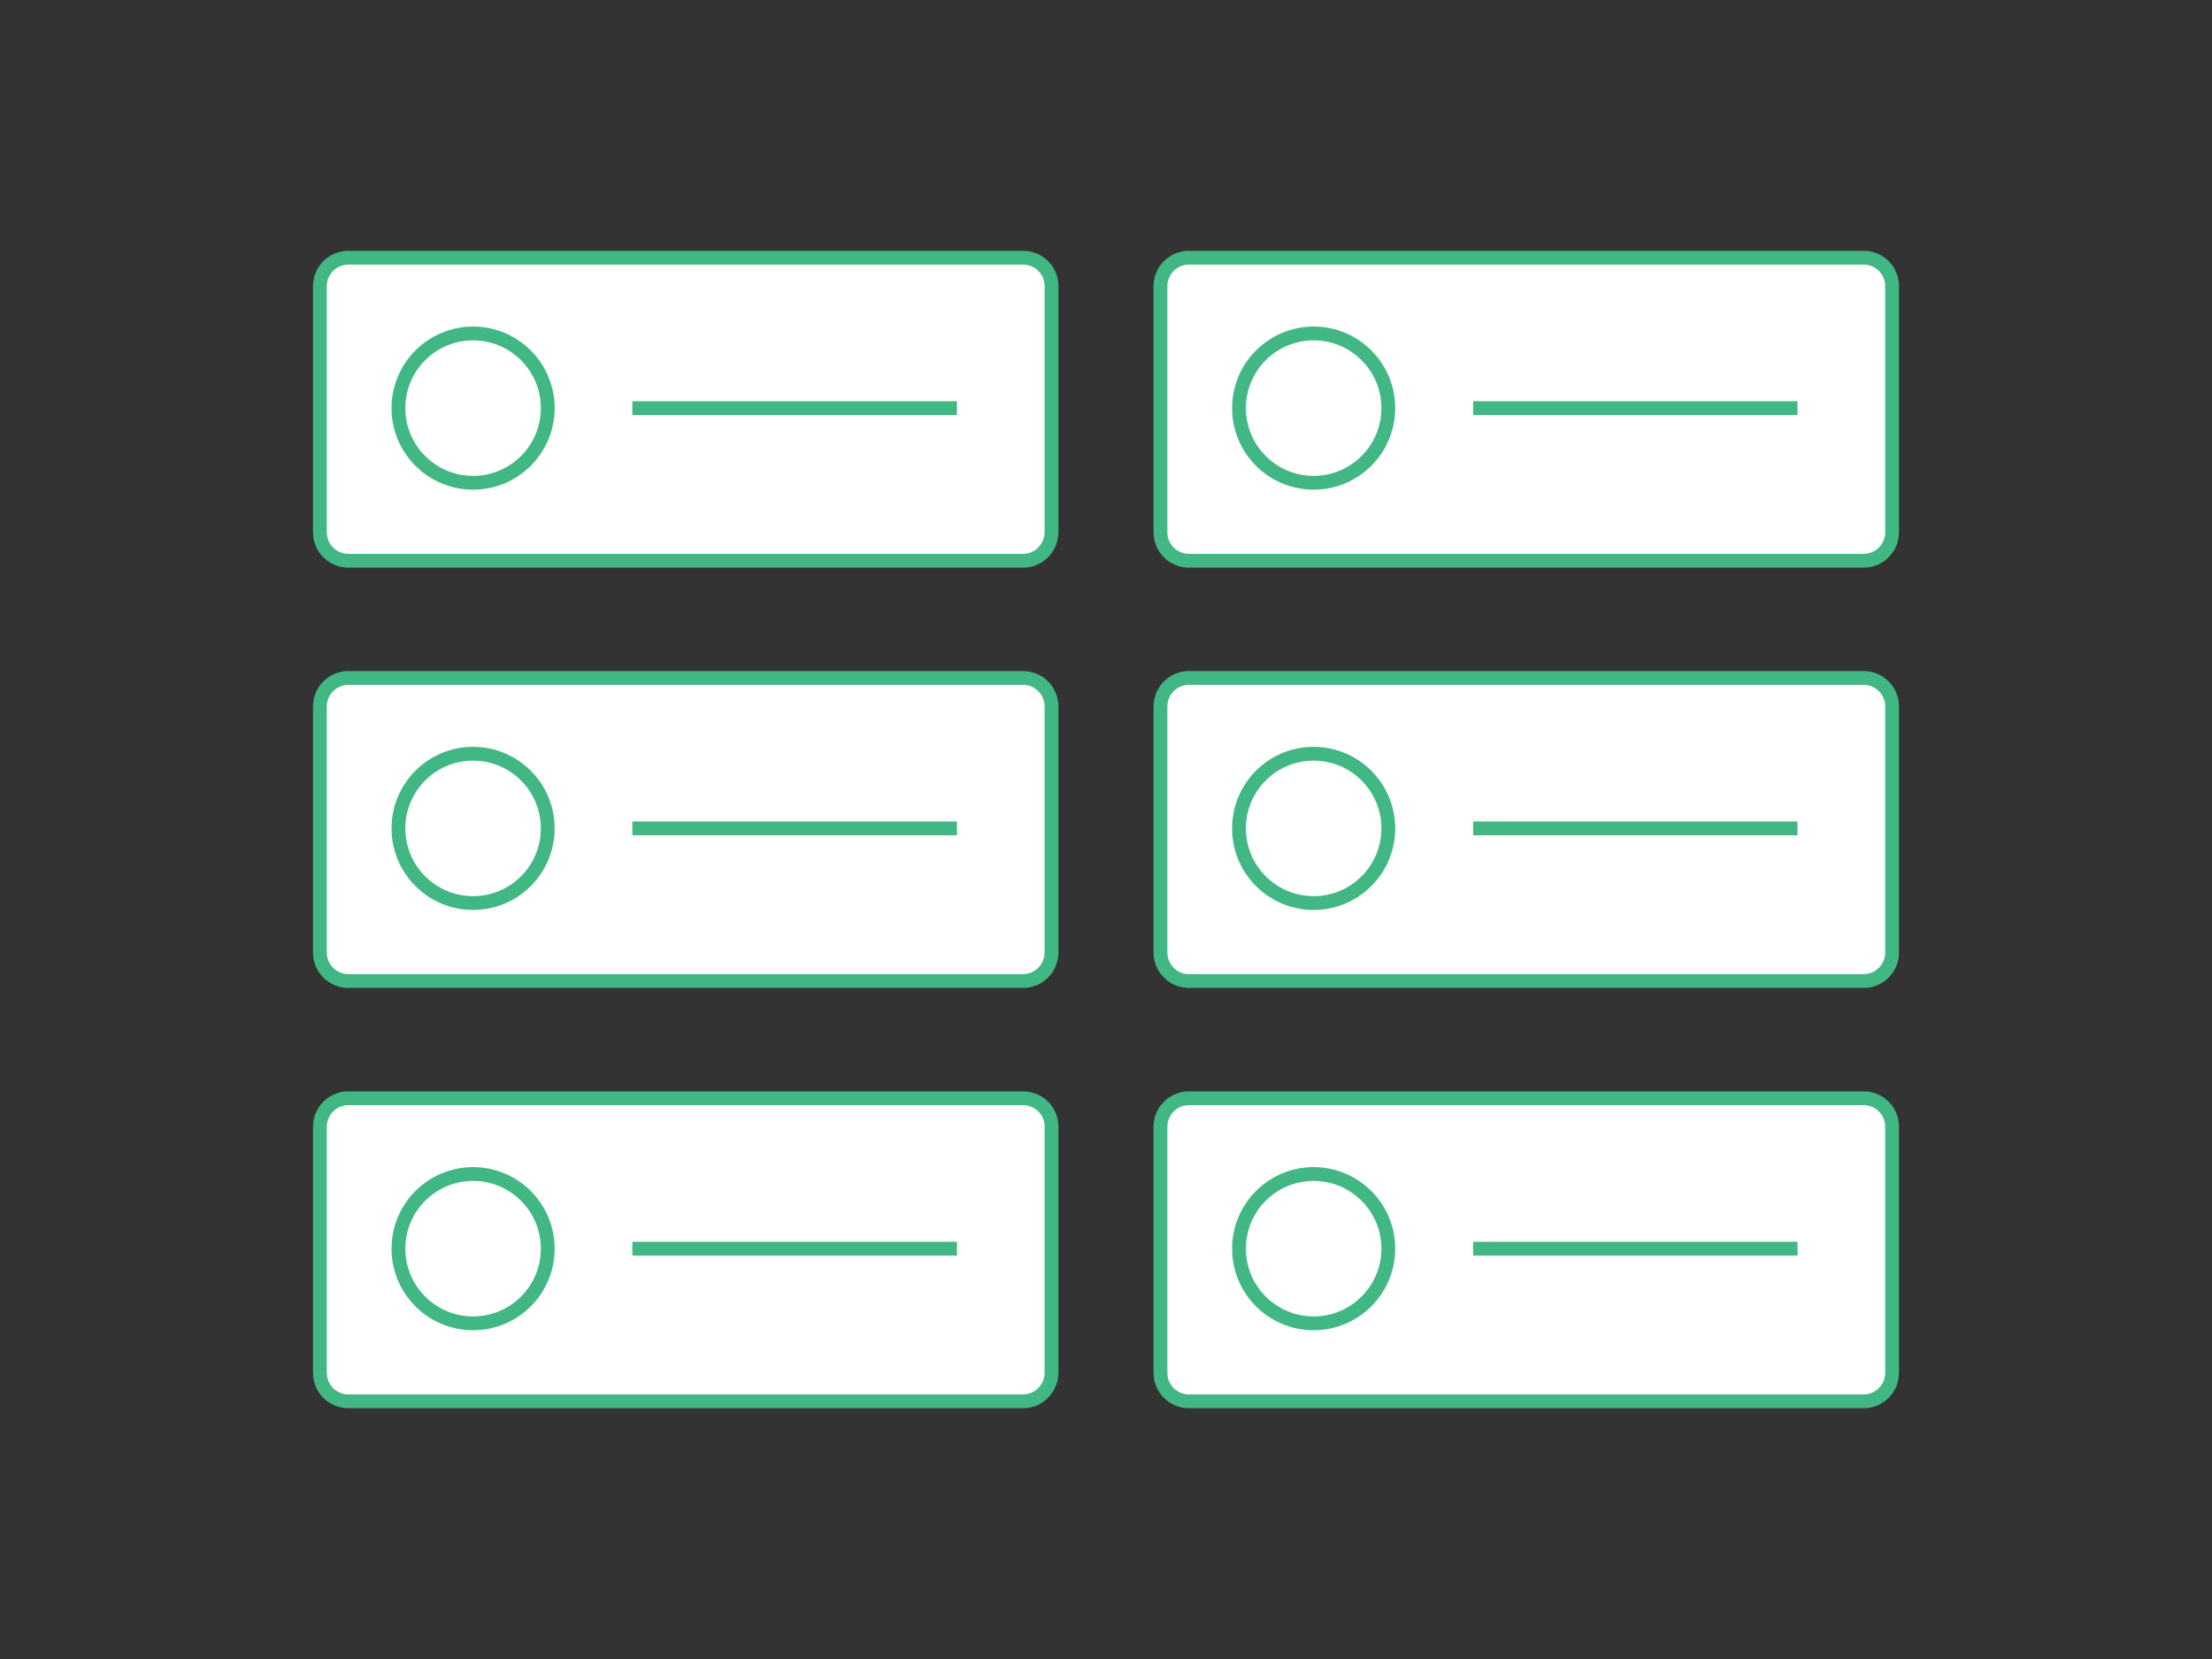 <?xml version="1.0" encoding="utf-8"?>
<!-- Generator: Adobe Illustrator 23.0.1, SVG Export Plug-In . SVG Version: 6.00 Build 0)  -->
<svg version="1.1" id="Calque_1" xmlns="http://www.w3.org/2000/svg" xmlns:xlink="http://www.w3.org/1999/xlink" x="0px" y="0px"
	 viewBox="0 0 800 600" style="enable-background:new 0 0 800 600;" xml:space="preserve">
<rect x="0" y="0" width="800" height="600" fill="#333333" stroke="none"/>
<style type="text/css">
	.st0{fill:#FFFFFF;stroke:#41b883;stroke-width:5;stroke-miterlimit:10;}
	.st1{fill:none;stroke:#41b883;stroke-width:5;stroke-miterlimit:10;}
</style>
<g>
	<g>
		<path class="st0" d="M370,202.8H126c-5.7,0-10.3-4.6-10.3-10.3v-89c0-5.7,4.6-10.3,10.3-10.3h244c5.7,0,10.3,4.6,10.3,10.3v89
			C380.2,198.2,375.7,202.8,370,202.8z"/>
		<circle class="st0" cx="171.1" cy="147.6" r="27"/>
		<line class="st1" x1="228.7" y1="147.6" x2="346.1" y2="147.6"/>
		<path class="st0" d="M674,202.8H430c-5.7,0-10.3-4.6-10.3-10.3v-89c0-5.7,4.6-10.3,10.3-10.3h244c5.7,0,10.3,4.6,10.3,10.3v89
			C684.3,198.2,679.7,202.8,674,202.8z"/>
		<circle class="st0" cx="475.1" cy="147.6" r="27"/>
		<line class="st1" x1="532.8" y1="147.6" x2="650.1" y2="147.6"/>
	</g>
	<g>
		<path class="st0" d="M370,354.8H126c-5.7,0-10.3-4.6-10.3-10.3v-89c0-5.7,4.6-10.3,10.3-10.3h244c5.7,0,10.3,4.6,10.3,10.3v89
			C380.2,350.2,375.7,354.8,370,354.8z"/>
		<circle class="st0" cx="171.1" cy="299.6" r="27"/>
		<line class="st1" x1="228.7" y1="299.6" x2="346.1" y2="299.6"/>
		<path class="st0" d="M674,354.8H430c-5.7,0-10.3-4.6-10.3-10.3v-89c0-5.7,4.6-10.3,10.3-10.3h244c5.7,0,10.3,4.6,10.3,10.3v89
			C684.3,350.2,679.7,354.8,674,354.8z"/>
		<circle class="st0" cx="475.1" cy="299.6" r="27"/>
		<line class="st1" x1="532.8" y1="299.6" x2="650.1" y2="299.6"/>
	</g>
	<g>
		<path class="st0" d="M370,506.8H126c-5.7,0-10.3-4.6-10.3-10.3v-89c0-5.7,4.6-10.3,10.3-10.3h244c5.7,0,10.3,4.6,10.3,10.3v89
			C380.2,502.2,375.7,506.8,370,506.8z"/>
		<circle class="st0" cx="171.1" cy="451.6" r="27"/>
		<line class="st1" x1="228.7" y1="451.6" x2="346.1" y2="451.6"/>
		<path class="st0" d="M674,506.8H430c-5.7,0-10.3-4.6-10.3-10.3v-89c0-5.7,4.6-10.3,10.3-10.3h244c5.7,0,10.3,4.6,10.3,10.3v89
			C684.3,502.2,679.7,506.8,674,506.8z"/>
		<circle class="st0" cx="475.1" cy="451.6" r="27"/>
		<line class="st1" x1="532.8" y1="451.6" x2="650.1" y2="451.6"/>
	</g>
</g>
</svg>

